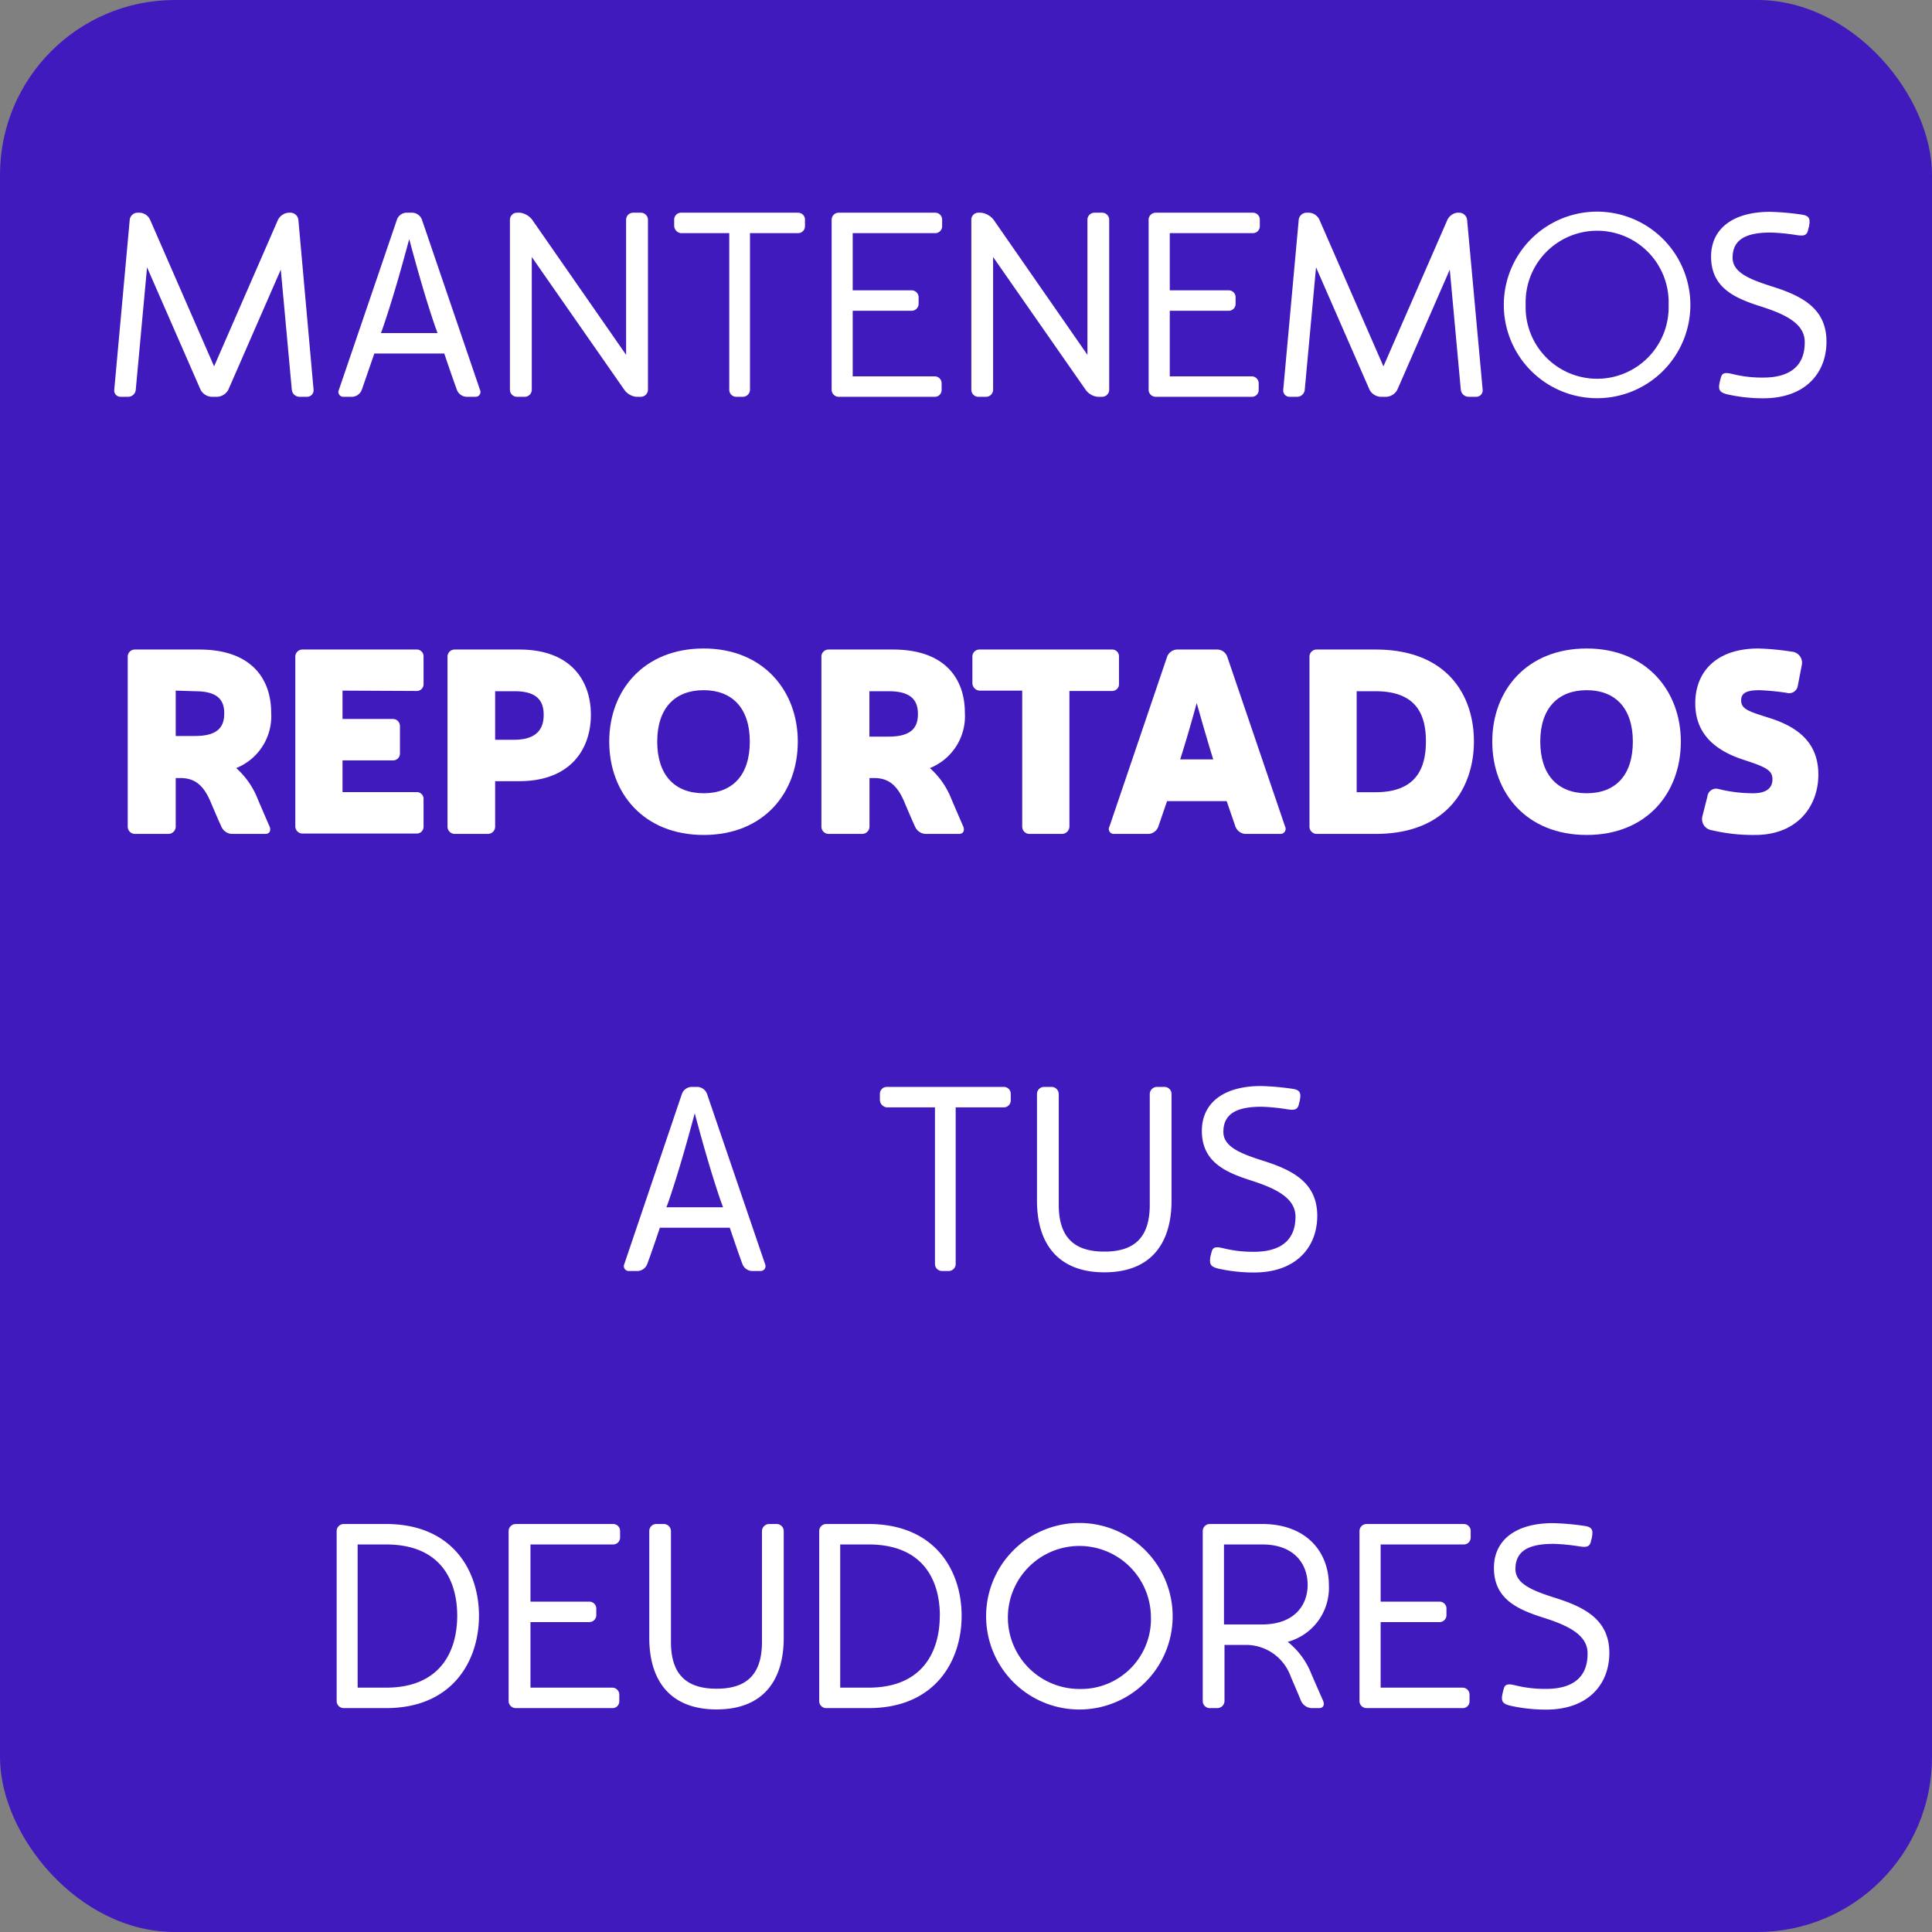 <svg xmlns="http://www.w3.org/2000/svg" viewBox="0 0 221 221"><rect x="0" y="0" width="221" height="221" fill="#808080" stroke="none"/><defs><style>.cls-1{fill:#401abd;}.cls-2{fill:#fff;}</style></defs><g id="Capa_2" data-name="Capa 2"><g id="Capa_1-2" data-name="Capa 1"><rect class="cls-1" width="221" height="221" rx="20"/><path class="cls-2" d="M35.87,44.58a.75.75,0,0,1-.75.81h-.85a.89.89,0,0,1-.89-.81L32.12,30.84l-6,13.74a1.54,1.54,0,0,1-1.26.81H24.2a1.52,1.52,0,0,1-1.26-.81l-6.12-14-1.29,14a.88.88,0,0,1-.87.81h-.87a.72.72,0,0,1-.72-.81l1.77-19.44a.91.91,0,0,1,.9-.81H16a1.39,1.39,0,0,1,1.17.81l7.32,16.77,7.31-16.77A1.5,1.5,0,0,1,33,24.33h.29a.93.93,0,0,1,.84.81Z"/><path class="cls-2" d="M54.34,45.39h-1a1.23,1.23,0,0,1-1.08-.81s-.42-1.11-1.44-4.14h-8l-1.43,4.14a1.24,1.24,0,0,1-1.08.81h-1a.56.56,0,0,1-.54-.81l6.63-19.44a1.2,1.2,0,0,1,1.08-.81h.71a1.23,1.23,0,0,1,1.08.81l6.63,19.44A.56.56,0,0,1,54.34,45.39ZM50.05,38.1c-.12-.33-.24-.66-.36-1-1.2-3.54-2.25-7.41-2.88-9.75-.63,2.34-1.68,6.21-2.88,9.75-.12.36-.23.69-.36,1Z"/><path class="cls-2" d="M74.12,25.14V44.58a.82.82,0,0,1-.82.81h-.51a1.92,1.92,0,0,1-1.38-.81L60.83,29.4V44.58a.81.81,0,0,1-.81.81h-.88a.81.81,0,0,1-.81-.81V25.14a.81.81,0,0,1,.81-.81h.33a2.1,2.1,0,0,1,1.41.81L71.62,40.59V25.14a.81.81,0,0,1,.81-.81h.87A.82.82,0,0,1,74.12,25.14Z"/><path class="cls-2" d="M92.08,25.11v.78a.79.79,0,0,1-.78.78H85.79V44.58a.82.82,0,0,1-.82.81h-.75a.8.8,0,0,1-.8-.81V26.67H77.89a.87.87,0,0,1-.77-.87v-.69a.79.79,0,0,1,.77-.78H91.3A.79.79,0,0,1,92.08,25.11Z"/><path class="cls-2" d="M97.54,26.67v6.54h6.75a.8.8,0,0,1,.79.78v.78a.8.8,0,0,1-.79.78H97.54v7.5h9.4a.79.79,0,0,1,.77.81v.75a.77.77,0,0,1-.77.78h-11a.81.81,0,0,1-.81-.81V25.14a.81.81,0,0,1,.81-.81H107a.79.79,0,0,1,.77.78v.78a.79.79,0,0,1-.77.78Z"/><path class="cls-2" d="M126.88,25.14V44.58a.81.81,0,0,1-.81.81h-.51a1.94,1.94,0,0,1-1.38-.81L113.6,29.4V44.58a.81.81,0,0,1-.81.81h-.87a.8.8,0,0,1-.81-.81V25.14a.8.8,0,0,1,.81-.81h.33a2.16,2.16,0,0,1,1.41.81l10.73,15.45V25.14a.81.81,0,0,1,.82-.81h.86A.81.81,0,0,1,126.88,25.14Z"/><path class="cls-2" d="M133.81,26.67v6.54h6.75a.79.79,0,0,1,.78.78v.78a.79.79,0,0,1-.78.78h-6.75v7.5h9.39a.8.8,0,0,1,.78.81v.75a.77.77,0,0,1-.78.78h-11a.81.81,0,0,1-.81-.81V25.14a.81.81,0,0,1,.81-.81h11.13a.79.79,0,0,1,.78.78v.78a.79.79,0,0,1-.78.78Z"/><path class="cls-2" d="M169.6,44.58a.74.74,0,0,1-.75.81H168a.91.91,0,0,1-.9-.81l-1.26-13.74-6,13.74a1.52,1.52,0,0,1-1.26.81h-.66a1.52,1.52,0,0,1-1.26-.81l-6.12-14-1.29,14a.88.88,0,0,1-.87.81h-.87a.72.72,0,0,1-.72-.81l1.77-19.44a.91.91,0,0,1,.9-.81h.3a1.39,1.39,0,0,1,1.17.81l7.32,16.77,7.32-16.77a1.46,1.46,0,0,1,1.11-.81h.3a.93.93,0,0,1,.84.81Z"/><path class="cls-2" d="M193.36,34.86a10.67,10.67,0,1,1-10.68-10.65A10.68,10.68,0,0,1,193.36,34.86Zm-2.49,0a8.18,8.18,0,1,0-16.35,0,8.18,8.18,0,1,0,16.35,0Z"/><path class="cls-2" d="M201.25,35c-2.88-.93-5.52-2.13-5.52-5.64,0-3.24,2.55-5.13,6.75-5.13a29.59,29.59,0,0,1,3.69.33c.72.12.93.42.78,1.2,0,.18-.09.33-.12.54-.15.69-.57.69-1.26.6a23.13,23.13,0,0,0-3-.3c-2.58,0-4.38.63-4.38,2.88,0,1.74,2.07,2.52,4.74,3.36,3.36,1.08,6,2.55,6,6.24,0,3.54-2.37,6.48-7.23,6.48a18.56,18.56,0,0,1-4.11-.45c-.84-.21-1.05-.48-.9-1.26a6.31,6.31,0,0,1,.18-.72c.18-.66.84-.45,1.5-.3a14,14,0,0,0,3.33.36c2.85,0,4.74-1.17,4.74-4C206.5,37,204.16,35.91,201.25,35Z"/><path class="cls-2" d="M30.84,94.55c.18.45,0,.84-.48.84H26.49a1.38,1.38,0,0,1-1.17-.84s-.42-.9-1.2-2.76S22.38,89,20.64,89H20.1v5.55a.84.84,0,0,1-.84.84H15.42a.83.83,0,0,1-.81-.84V75.11a.81.81,0,0,1,.81-.81H22.8c6,0,8.22,3.39,8.22,7.23a6.39,6.39,0,0,1-4,6.33,9.22,9.22,0,0,1,2.46,3.54C30.3,93.32,30.84,94.55,30.84,94.55ZM22.32,79.07,20.1,79v5.19h2.22c2.76,0,3.33-1.2,3.33-2.58S25.08,79.07,22.32,79.07Z"/><path class="cls-2" d="M39.18,79v3.24h5.76a.81.81,0,0,1,.81.81v3.15a.78.78,0,0,1-.81.78H39.18v3.63h8.49a.76.76,0,0,1,.78.78v3.15a.78.78,0,0,1-.78.81H34.59a.83.83,0,0,1-.81-.84V75.11a.81.81,0,0,1,.81-.81H47.67a.77.77,0,0,1,.78.78v3.18a.77.77,0,0,1-.78.78Z"/><path class="cls-2" d="M67.59,81.77c0,3.81-2.22,7.59-8.22,7.59H56.64v5.19a.83.83,0,0,1-.81.84H52a.83.83,0,0,1-.81-.84V75.11A.81.81,0,0,1,52,74.3h7.41C65.37,74.3,67.59,77.93,67.59,81.77Zm-5.4,0c0-1.41-.57-2.7-3.3-2.7l-2.25,0v5.55h2.25C61.62,84.59,62.19,83.15,62.19,81.77Z"/><path class="cls-2" d="M91.26,84.83c0,5.91-3.93,10.68-10.77,10.68s-10.8-4.77-10.8-10.68,4-10.65,10.8-10.65S91.26,79,91.26,84.83Zm-5.49,0c0-3.81-2-5.88-5.28-5.88S75.18,81,75.18,84.83s2,5.91,5.31,5.91S85.77,88.67,85.77,84.83Z"/><path class="cls-2" d="M110.19,94.55c.18.45,0,.84-.48.84h-3.87a1.38,1.38,0,0,1-1.17-.84s-.42-.9-1.2-2.76S101.73,89,100,89h-.54v5.55a.84.84,0,0,1-.84.84H94.77a.83.83,0,0,1-.81-.84V75.11a.81.81,0,0,1,.81-.81h7.38c6,0,8.22,3.39,8.22,7.23a6.39,6.39,0,0,1-4,6.33,9.22,9.22,0,0,1,2.46,3.54C109.65,93.32,110.19,94.55,110.19,94.55Zm-8.52-15.48-2.22,0v5.19h2.22c2.76,0,3.33-1.2,3.33-2.58S104.43,79.07,101.67,79.07Z"/><path class="cls-2" d="M128,75.08v3.18a.77.77,0,0,1-.78.78h-4.89V94.55a.86.86,0,0,1-.84.84h-3.75a.83.83,0,0,1-.81-.84V79h-4.89a.88.88,0,0,1-.81-.87V75.08a.8.8,0,0,1,.81-.78h15.18A.77.77,0,0,1,128,75.08Z"/><path class="cls-2" d="M146.43,95.39h-4a1.3,1.3,0,0,1-1.11-.84l-1-2.91H133.5l-1,2.91a1.26,1.26,0,0,1-1.08.84h-4a.56.56,0,0,1-.51-.84l6.6-19.44a1.27,1.27,0,0,1,1.11-.81h4.65a1.23,1.23,0,0,1,1.11.81L147,94.55A.58.58,0,0,1,146.43,95.39ZM135,86.87h3.78c-.66-2.13-1.32-4.44-1.89-6.45C136.35,82.4,135.69,84.71,135,86.87Z"/><path class="cls-2" d="M168.6,84.8c0,5.13-2.94,10.59-11.25,10.59H150.6a.83.83,0,0,1-.81-.84V75.11a.81.81,0,0,1,.81-.81h6.75C165.66,74.3,168.6,79.67,168.6,84.8Zm-5.49,0c0-3-1.05-5.73-5.76-5.73l-2.16,0V90.62h2.16C162.06,90.62,163.11,87.8,163.11,84.8Z"/><path class="cls-2" d="M192.27,84.83c0,5.91-3.93,10.68-10.77,10.68s-10.8-4.77-10.8-10.68,4-10.65,10.8-10.65S192.27,79,192.27,84.83Zm-5.49,0c0-3.81-2-5.88-5.28-5.88s-5.31,2.07-5.31,5.88,2,5.91,5.31,5.91S186.78,88.67,186.78,84.83Z"/><path class="cls-2" d="M199.5,86.93c-2.88-.93-5.58-2.67-5.58-6.48,0-3.57,2.37-6.27,7.23-6.27a30.14,30.14,0,0,1,3.78.36,1.27,1.27,0,0,1,1.17,1.56c-.09.48-.36,1.86-.45,2.34a1,1,0,0,1-1.29.81,29.25,29.25,0,0,0-3.09-.3c-1.65,0-2.1.42-2.1,1.17,0,1,.87,1.26,3.21,2C205.74,83.18,208,85,208,88.61s-2.4,6.9-7.23,6.9a20.52,20.52,0,0,1-4.95-.54,1.29,1.29,0,0,1-1.08-1.62l.57-2.25a1,1,0,0,1,1.29-.84,16.51,16.51,0,0,0,3.93.48c1.53,0,2.22-.6,2.22-1.59S202.11,87.77,199.5,86.93Z"/><path class="cls-2" d="M87,145.39H86a1.23,1.23,0,0,1-1.08-.81s-.42-1.11-1.44-4.14h-8c-1,3-1.44,4.14-1.44,4.14a1.23,1.23,0,0,1-1.08.81h-1a.56.56,0,0,1-.54-.81L78,125.14a1.23,1.23,0,0,1,1.08-.81h.72a1.23,1.23,0,0,1,1.08.81l6.63,19.44A.56.56,0,0,1,87,145.39Zm-4.29-7.29c-.12-.33-.24-.66-.36-1-1.2-3.54-2.25-7.41-2.88-9.75-.63,2.34-1.68,6.21-2.88,9.75-.12.36-.24.69-.36,1Z"/><path class="cls-2" d="M115.62,125.11v.78a.79.79,0,0,1-.78.78h-5.52v17.91a.81.81,0,0,1-.81.81h-.75a.81.81,0,0,1-.81-.81V126.67h-5.52a.88.88,0,0,1-.78-.87v-.69a.79.79,0,0,1,.78-.78h13.41A.79.79,0,0,1,115.62,125.11Z"/><path class="cls-2" d="M118.62,125.14a.81.81,0,0,1,.81-.81h.84a.83.83,0,0,1,.84.81v12.69c0,4.08,2.16,5.34,5.22,5.34s5.19-1.26,5.19-5.34V125.14a.83.83,0,0,1,.84-.81h.84a.81.81,0,0,1,.81.81v12.21c0,4.83-2.31,8.19-7.68,8.19s-7.71-3.36-7.71-8.19Z"/><path class="cls-2" d="M143,135c-2.88-.93-5.52-2.13-5.52-5.64,0-3.24,2.55-5.13,6.75-5.13a29.59,29.59,0,0,1,3.69.33c.72.12.93.42.78,1.2,0,.18-.09.33-.12.54-.15.69-.57.69-1.26.6a23.13,23.13,0,0,0-3-.3c-2.58,0-4.38.63-4.38,2.88,0,1.74,2.07,2.52,4.74,3.36,3.36,1.08,6,2.55,6,6.24,0,3.54-2.37,6.48-7.23,6.48a18.56,18.56,0,0,1-4.11-.45c-.84-.21-1-.48-.9-1.26a6.31,6.31,0,0,1,.18-.72c.18-.66.84-.45,1.5-.3a14,14,0,0,0,3.33.36c2.85,0,4.74-1.17,4.74-4C148.2,137,145.86,135.91,143,135Z"/><path class="cls-2" d="M54.79,184.83c0,5.13-3,10.56-10.64,10.56H39.32a.81.81,0,0,1-.81-.81V175.14a.81.81,0,0,1,.81-.81h4.83C51.79,174.33,54.79,179.7,54.79,184.83Zm-2.49,0c0-4-1.85-8.16-8.15-8.16H40.91v16.38h3.24C50.45,193.05,52.3,188.79,52.3,184.83Z"/><path class="cls-2" d="M60.68,176.67v6.54h6.74a.8.8,0,0,1,.79.78v.78a.8.8,0,0,1-.79.78H60.68v7.5h9.38a.8.8,0,0,1,.78.81v.75a.77.77,0,0,1-.78.78H59a.82.82,0,0,1-.82-.81V175.14a.82.82,0,0,1,.82-.81H70.15a.79.79,0,0,1,.78.78v.78a.79.79,0,0,1-.78.78Z"/><path class="cls-2" d="M74.27,175.14a.8.8,0,0,1,.81-.81h.84a.82.82,0,0,1,.83.81v12.69c0,4.08,2.17,5.34,5.22,5.34s5.19-1.26,5.19-5.34V175.14a.83.83,0,0,1,.84-.81h.84a.81.81,0,0,1,.81.81v12.21c0,4.83-2.31,8.19-7.68,8.19s-7.7-3.36-7.7-8.19Z"/><path class="cls-2" d="M110,184.83c0,5.13-3,10.56-10.65,10.56H94.52a.8.8,0,0,1-.81-.81V175.14a.8.8,0,0,1,.81-.81h4.82C107,174.33,110,179.7,110,184.83Zm-2.49,0c0-4-1.86-8.16-8.16-8.16H96.11v16.38h3.23C105.64,193.05,107.5,188.79,107.5,184.83Z"/><path class="cls-2" d="M134.14,184.86a10.67,10.67,0,1,1-10.68-10.65A10.68,10.68,0,0,1,134.14,184.86Zm-2.49,0a8.18,8.18,0,1,0-8.19,8.34A8,8,0,0,0,131.65,184.86Z"/><path class="cls-2" d="M151.36,194.58c.18.45,0,.81-.48.81H150a1.43,1.43,0,0,1-1.17-.81s-.36-.9-1.17-2.76a5.44,5.44,0,0,0-5.1-3.66h-2.49v6.42a.83.83,0,0,1-.84.81h-.84a.81.81,0,0,1-.81-.81V175.14a.81.81,0,0,1,.81-.81h6c5,0,7.62,3.15,7.62,7a6.4,6.4,0,0,1-4.71,6.48,8.73,8.73,0,0,1,2.7,3.66C150.82,193.35,151.36,194.58,151.36,194.58Zm-7-17.91h-4.35v9.15h4.35c3.69,0,5.22-2.19,5.22-4.53S148.09,176.67,144.4,176.67Z"/><path class="cls-2" d="M157.93,176.67v6.54h6.75a.79.79,0,0,1,.78.78v.78a.79.79,0,0,1-.78.78h-6.75v7.5h9.39a.8.8,0,0,1,.78.81v.75a.77.77,0,0,1-.78.78h-11a.81.81,0,0,1-.81-.81V175.14a.81.81,0,0,1,.81-.81h11.13a.79.79,0,0,1,.78.78v.78a.79.79,0,0,1-.78.78Z"/><path class="cls-2" d="M176.41,185c-2.88-.93-5.52-2.13-5.52-5.64,0-3.24,2.55-5.13,6.75-5.13a29.59,29.59,0,0,1,3.69.33c.72.12.93.42.78,1.2,0,.18-.09.33-.12.54-.15.69-.57.69-1.26.6a23.13,23.13,0,0,0-3-.3c-2.58,0-4.38.63-4.38,2.88,0,1.74,2.07,2.52,4.74,3.36,3.36,1.08,6,2.55,6,6.24,0,3.54-2.37,6.48-7.23,6.48a18.56,18.56,0,0,1-4.11-.45c-.84-.21-1.05-.48-.9-1.26a6.31,6.31,0,0,1,.18-.72c.18-.66.84-.45,1.5-.3a14,14,0,0,0,3.33.36c2.85,0,4.74-1.17,4.74-4C181.66,187,179.32,185.91,176.41,185Z"/></g></g></svg>